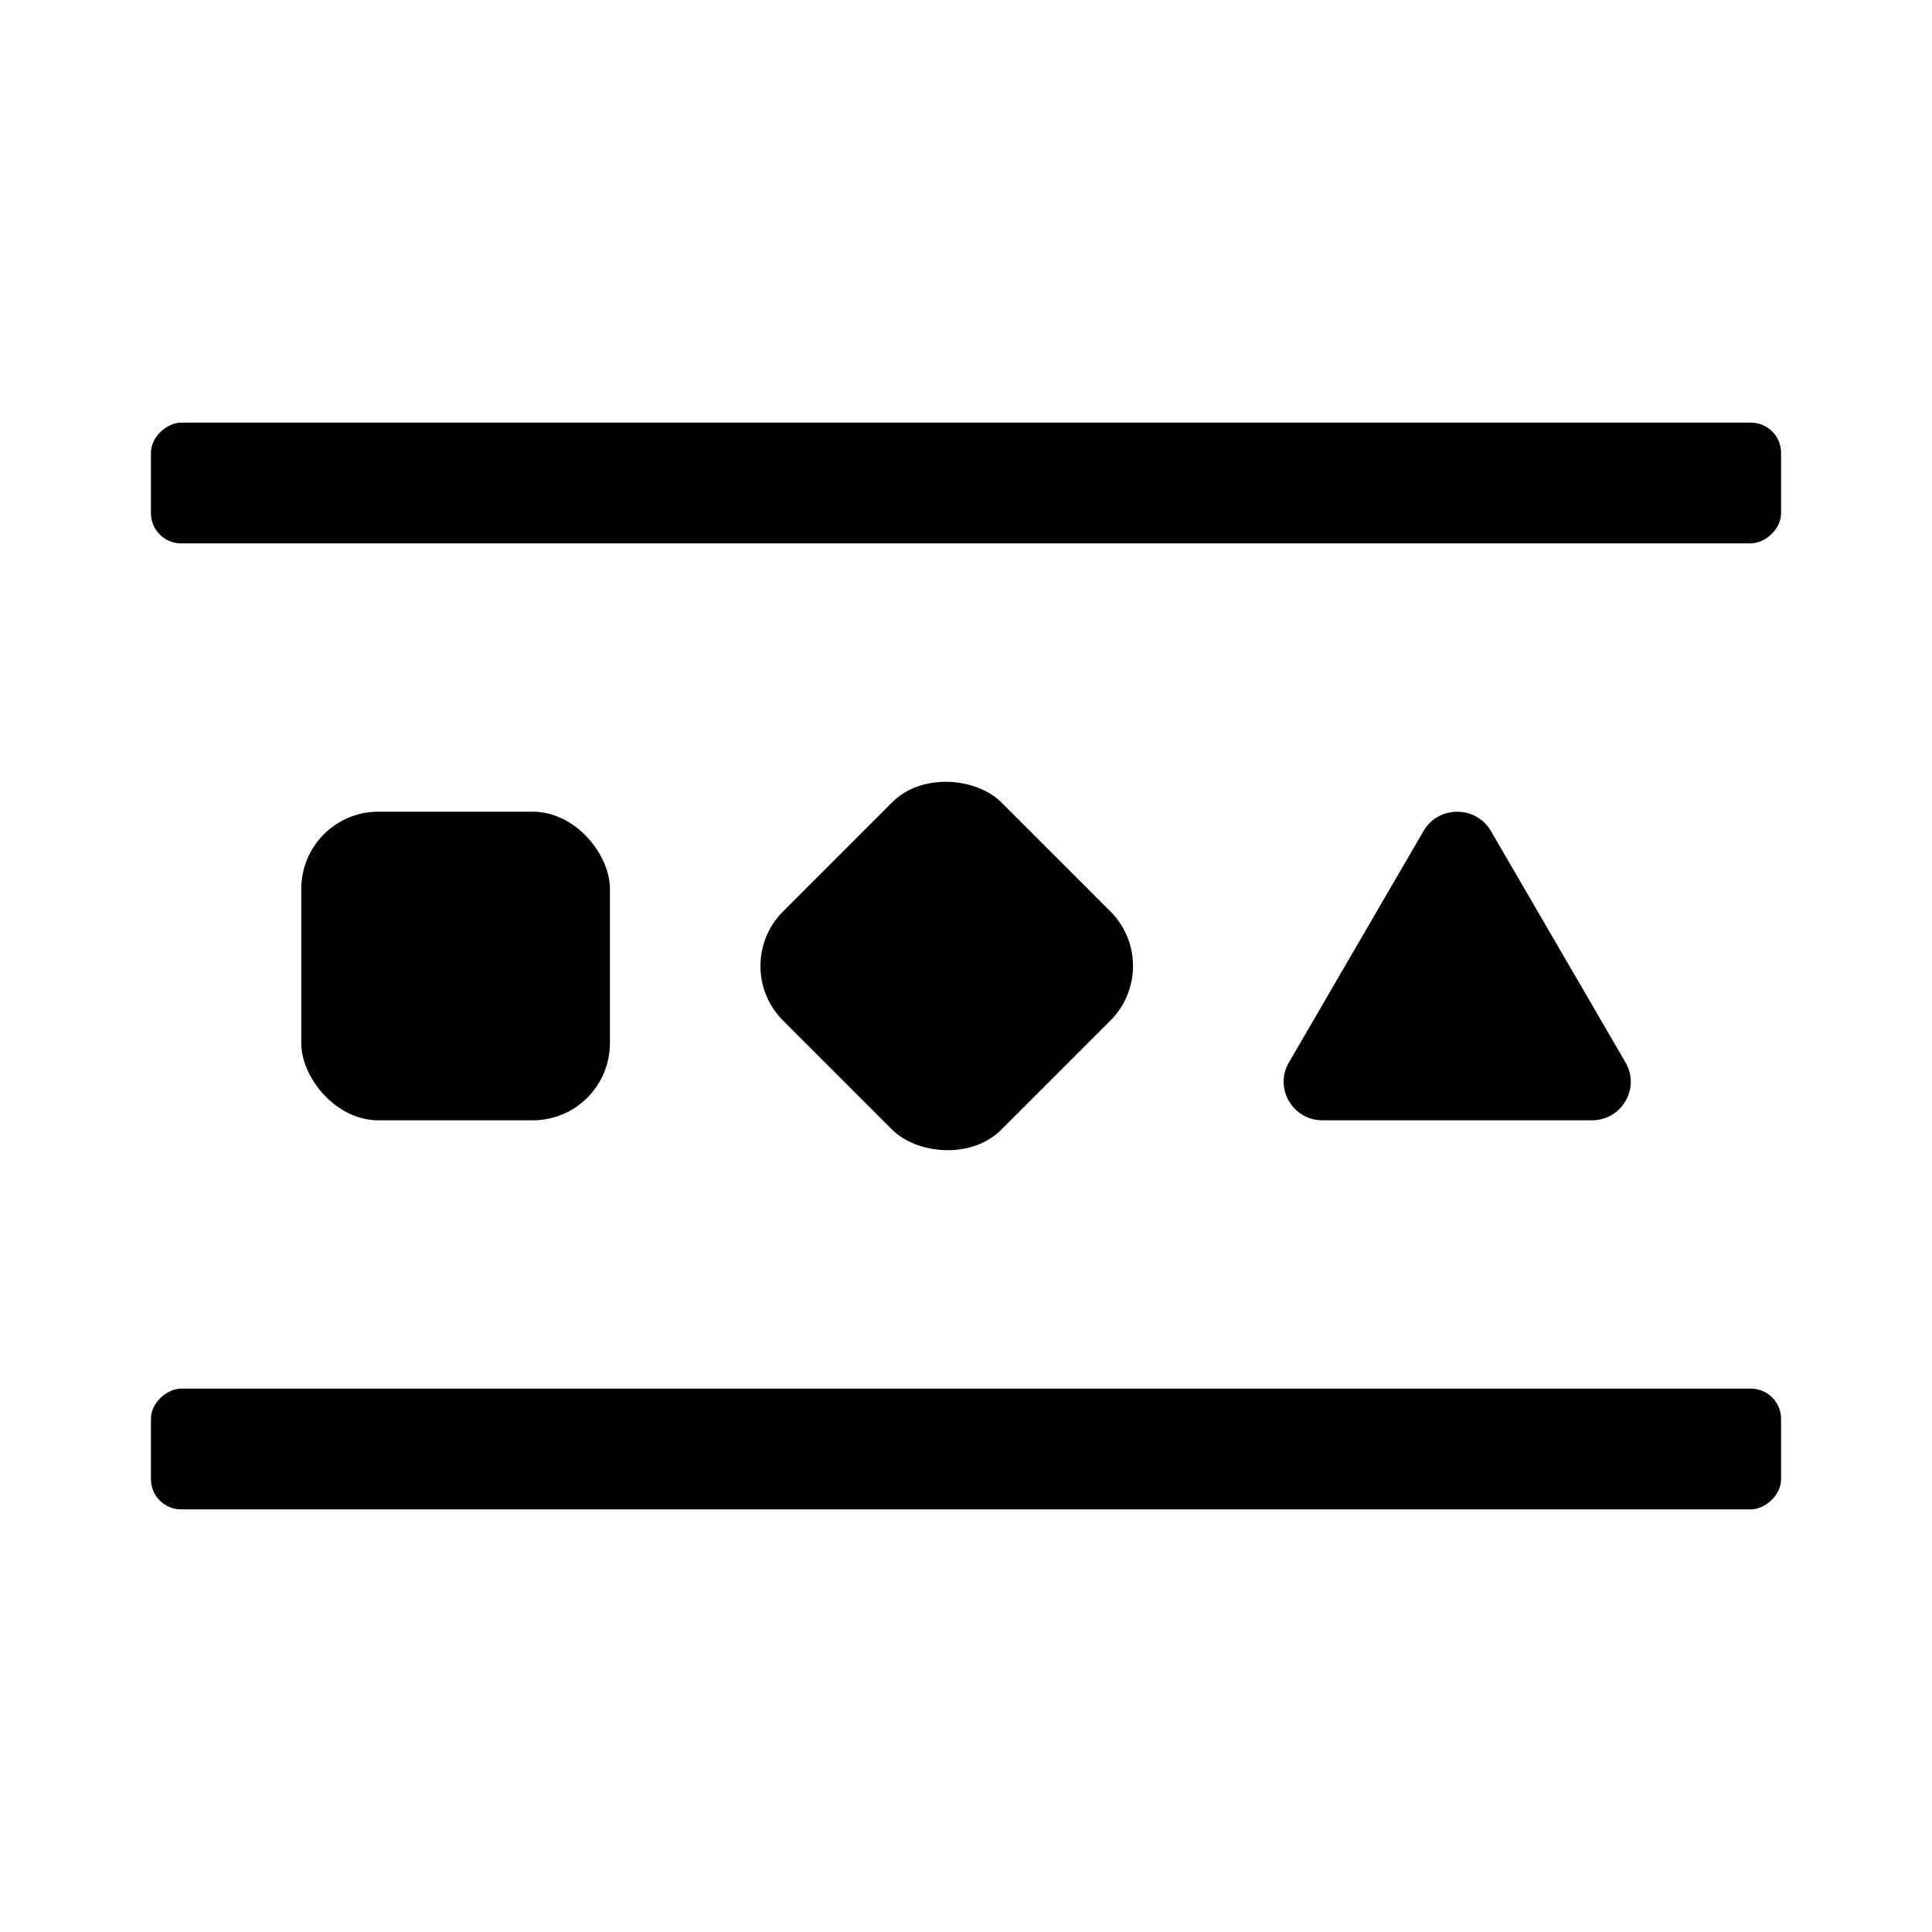 <svg width="16" height="16" viewBox="0 0 16 16" fill="none" xmlns="http://www.w3.org/2000/svg">
<rect x="14.75" y="11.5" width="1" height="13.5" rx="0.25" transform="rotate(90 14.75 11.5)" fill="black"/>
<rect x="14.75" y="3.5" width="1" height="13.5" rx="0.25" transform="rotate(90 14.75 3.5)" fill="black"/>
<rect x="2.495" y="6.722" width="2.556" height="2.556" rx="0.639" fill="black"/>
<rect x="6.033" y="8" width="2.556" height="2.556" rx="0.639" transform="rotate(-45 6.033 8)" fill="black"/>
<path d="M11.789 6.882C11.913 6.669 12.223 6.669 12.347 6.882L13.462 8.799C13.586 9.012 13.431 9.278 13.183 9.278H10.953C10.705 9.278 10.55 9.012 10.674 8.799L11.789 6.882Z" fill="black"/>
</svg>
